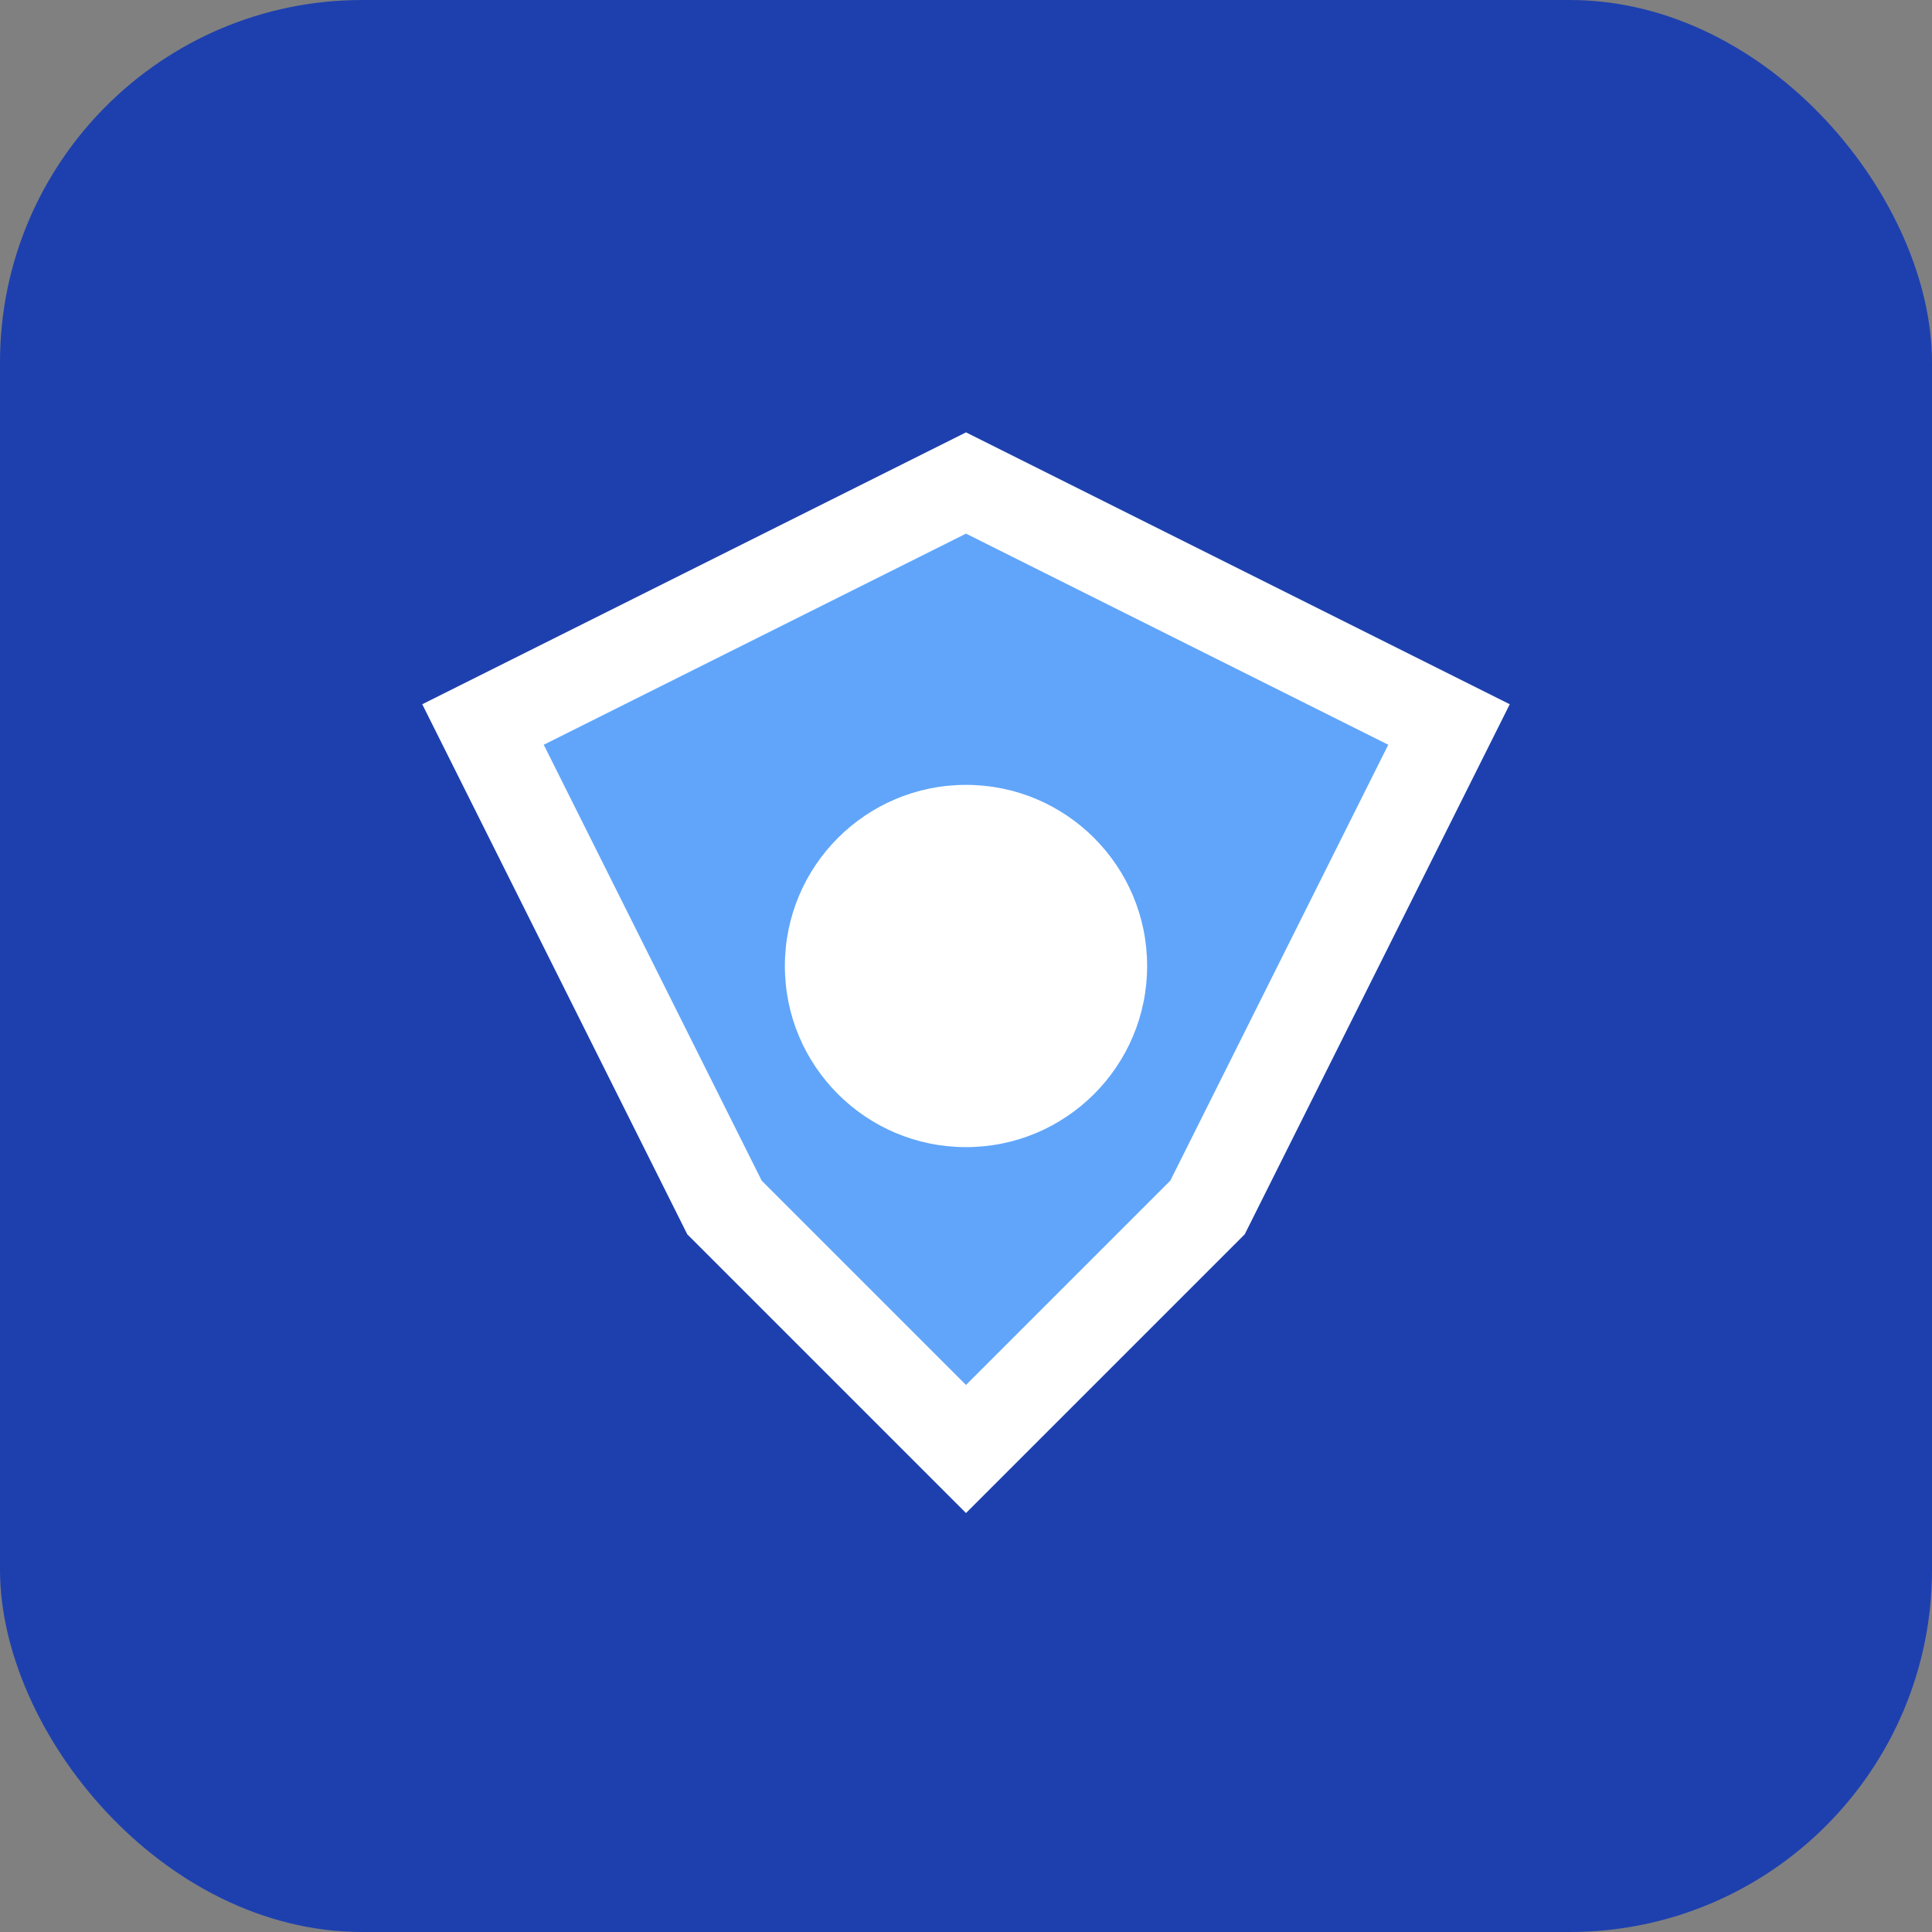<svg width="32" height="32" viewBox="0 0 32 32" fill="none" xmlns="http://www.w3.org/2000/svg">
  <rect x="0" y="0" width="32" height="32" fill="#808080" stroke="none"/>
  <rect width="32" height="32" rx="6" fill="#1E40AF"/>
  <path d="M8 12L16 8L24 12L20 20L16 24L12 20L8 12Z" fill="#60A5FA" stroke="#FFFFFF" stroke-width="1.5"/>
  <circle cx="16" cy="16" r="3" fill="#FFFFFF"/>
</svg>